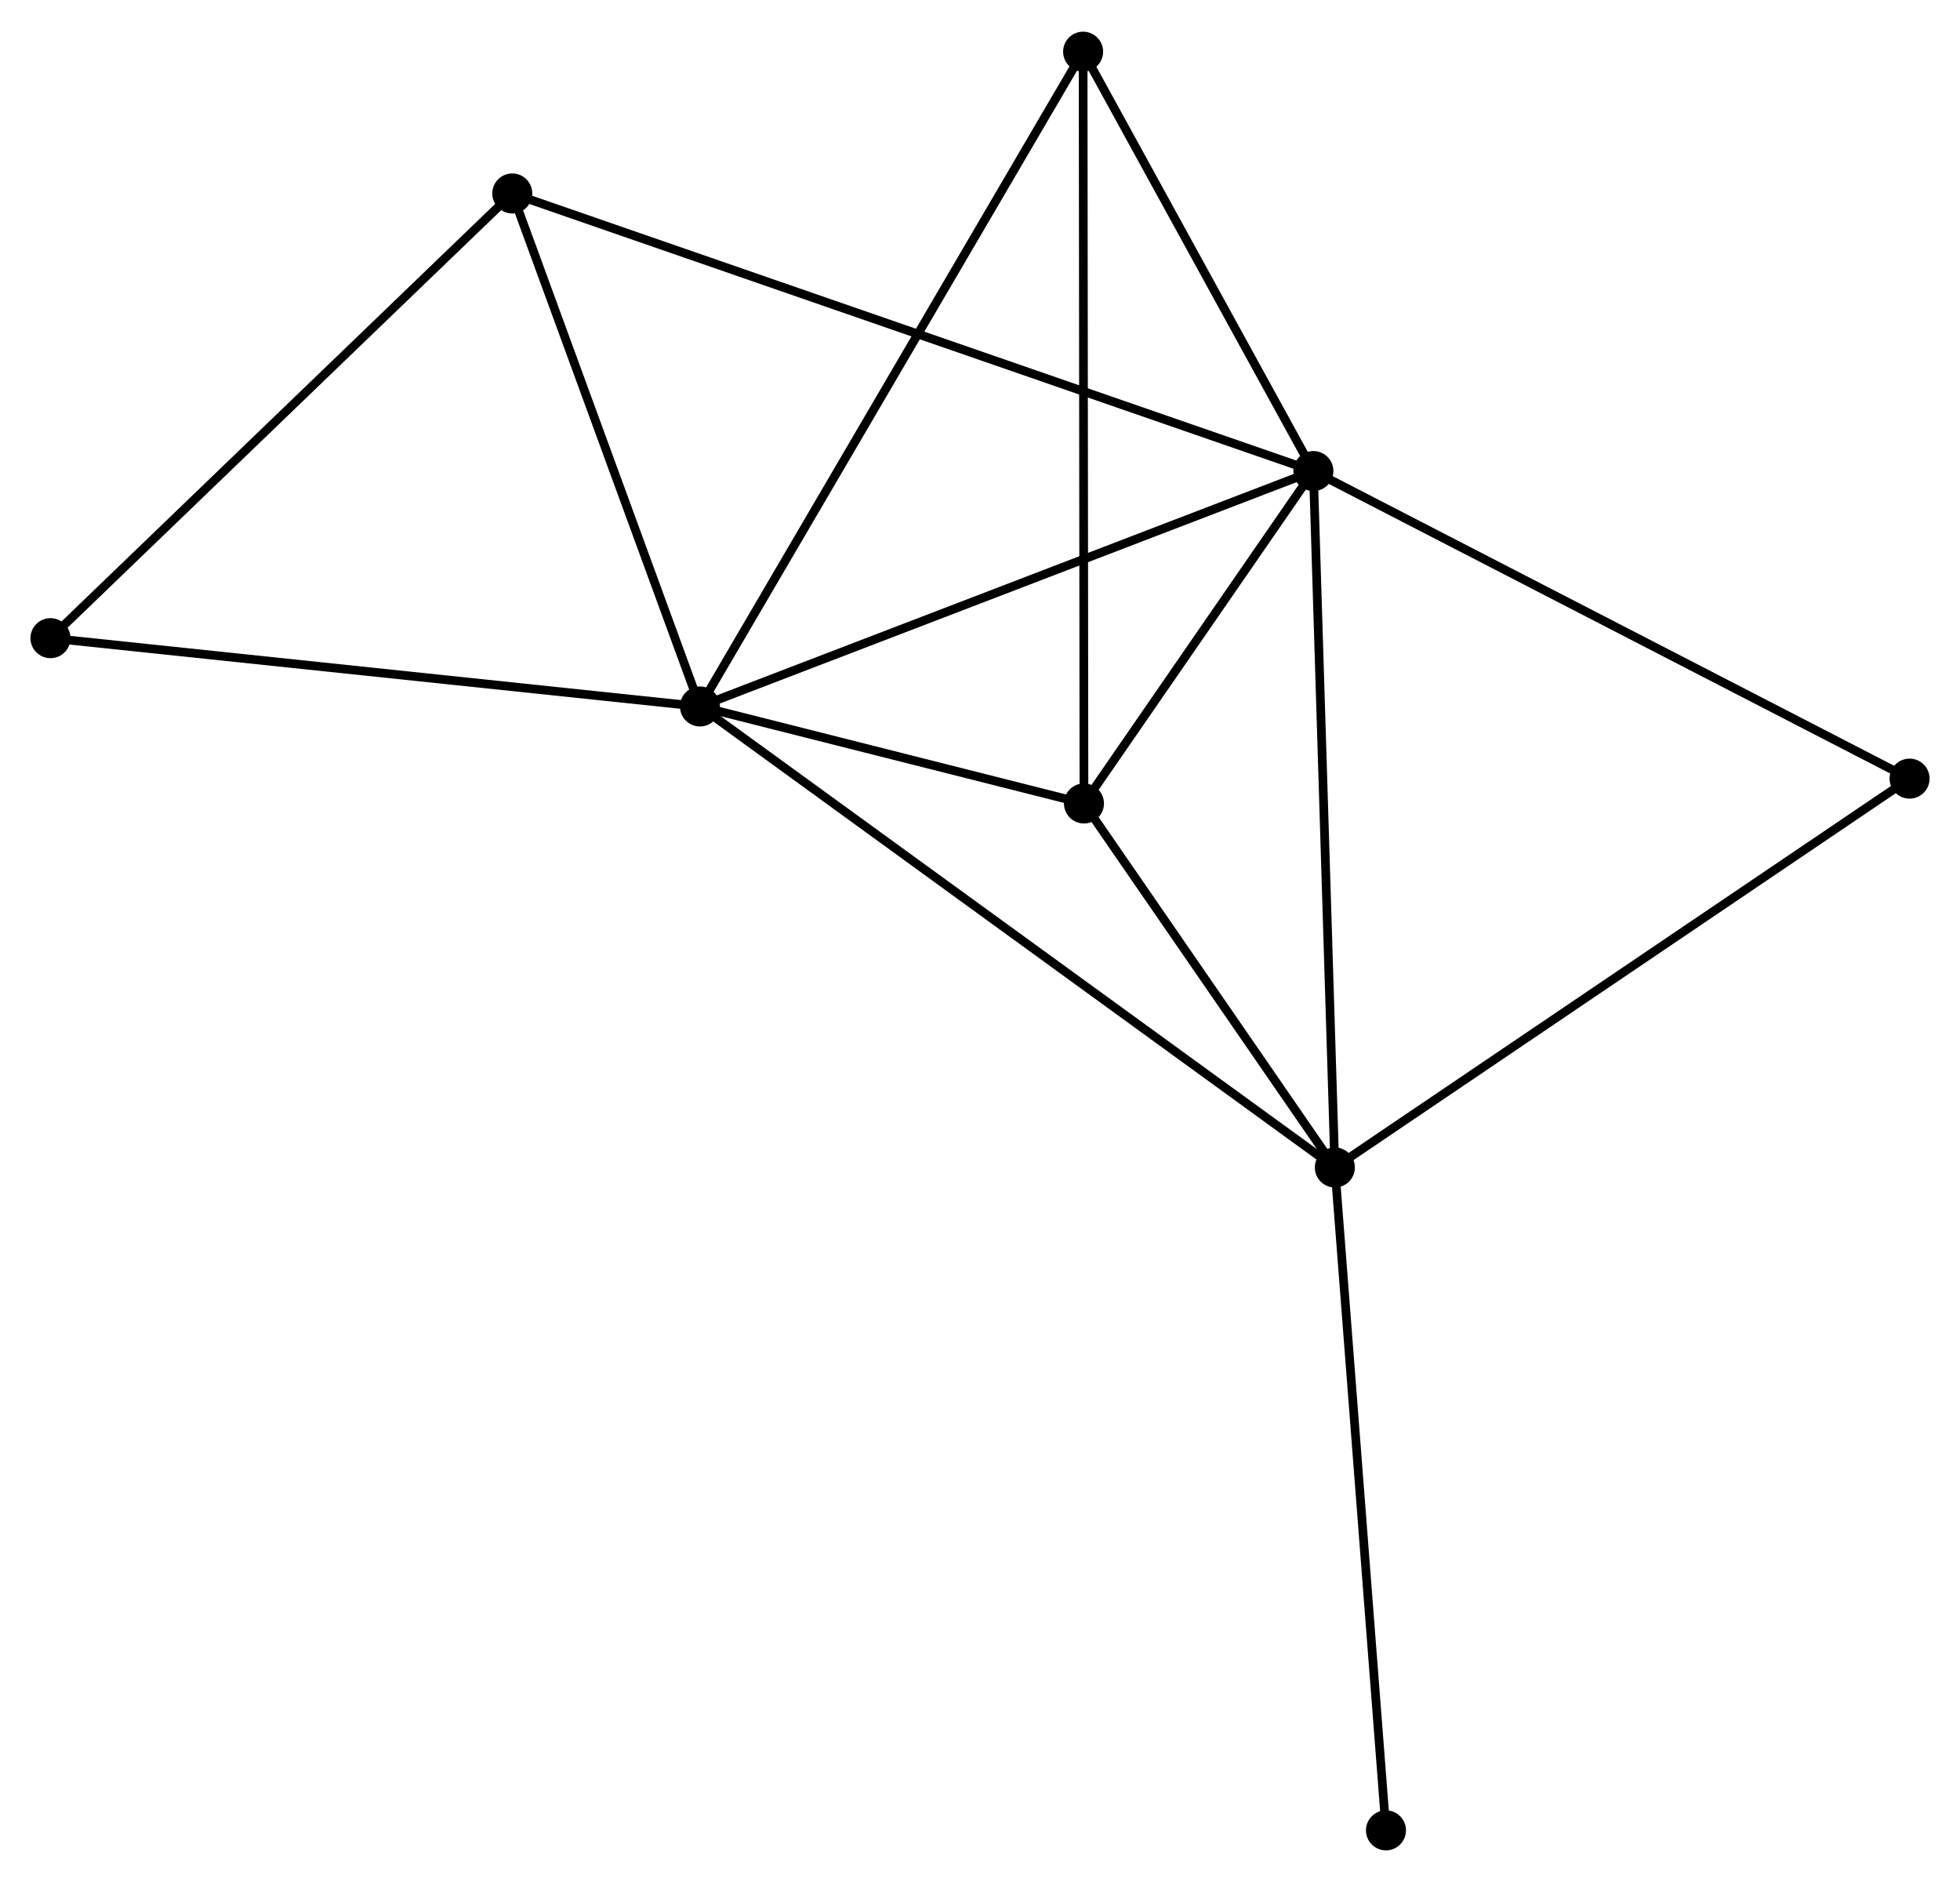 <?xml version="1.0" encoding="UTF-8" standalone="no"?>
<!DOCTYPE svg PUBLIC "-//W3C//DTD SVG 1.1//EN"
 "http://www.w3.org/Graphics/SVG/1.1/DTD/svg11.dtd">
<!-- Generated by graphviz version 2.36.0 (20140111.2315)
 -->
<!-- Title: %3 Pages: 1 -->
<svg width="225pt" height="216pt"
 viewBox="0.00 0.00 225.28 215.99" xmlns="http://www.w3.org/2000/svg" xmlns:xlink="http://www.w3.org/1999/xlink">
<g id="graph0" class="graph" transform="scale(1 1) rotate(0) translate(4 211.995)">
<title>%3</title>
<!-- 0 -->
<g id="node1" class="node"><title>0</title>
<ellipse fill="black" stroke="black" cx="76.454" cy="-130.951" rx="1.8" ry="1.8"/>
</g>
<!-- 1 -->
<g id="node2" class="node"><title>1</title>
<ellipse fill="black" stroke="black" cx="146.957" cy="-158.003" rx="1.8" ry="1.8"/>
</g>
<!-- 0&#45;&#45;1 -->
<g id="edge1" class="edge"><title>0&#45;&#45;1</title>
<path fill="none" stroke="black" d="M78.197,-131.62C87.951,-135.363 135.681,-153.676 145.275,-157.358"/>
</g>
<!-- 2 -->
<g id="node3" class="node"><title>2</title>
<ellipse fill="black" stroke="black" cx="149.426" cy="-77.973" rx="1.8" ry="1.8"/>
</g>
<!-- 0&#45;&#45;2 -->
<g id="edge2" class="edge"><title>0&#45;&#45;2</title>
<path fill="none" stroke="black" d="M77.979,-129.845C87.475,-122.95 138.438,-85.951 147.91,-79.074"/>
</g>
<!-- 3 -->
<g id="node4" class="node"><title>3</title>
<ellipse fill="black" stroke="black" cx="120.589" cy="-119.804" rx="1.8" ry="1.8"/>
</g>
<!-- 0&#45;&#45;3 -->
<g id="edge3" class="edge"><title>0&#45;&#45;3</title>
<path fill="none" stroke="black" d="M78.351,-130.472C85.611,-128.639 111.586,-122.078 118.748,-120.269"/>
</g>
<!-- 4 -->
<g id="node5" class="node"><title>4</title>
<ellipse fill="black" stroke="black" cx="120.492" cy="-206.195" rx="1.8" ry="1.8"/>
</g>
<!-- 0&#45;&#45;4 -->
<g id="edge4" class="edge"><title>0&#45;&#45;4</title>
<path fill="none" stroke="black" d="M77.374,-132.523C83.105,-142.315 113.861,-194.865 119.577,-204.632"/>
</g>
<!-- 5 -->
<g id="node6" class="node"><title>5</title>
<ellipse fill="black" stroke="black" cx="54.881" cy="-189.903" rx="1.8" ry="1.8"/>
</g>
<!-- 0&#45;&#45;5 -->
<g id="edge5" class="edge"><title>0&#45;&#45;5</title>
<path fill="none" stroke="black" d="M75.832,-132.652C72.737,-141.109 59.018,-178.599 55.636,-187.839"/>
</g>
<!-- 6 -->
<g id="node7" class="node"><title>6</title>
<ellipse fill="black" stroke="black" cx="1.8" cy="-138.8" rx="1.8" ry="1.8"/>
</g>
<!-- 0&#45;&#45;6 -->
<g id="edge6" class="edge"><title>0&#45;&#45;6</title>
<path fill="none" stroke="black" d="M74.609,-131.145C64.37,-132.222 14.616,-137.453 3.855,-138.584"/>
</g>
<!-- 1&#45;&#45;2 -->
<g id="edge7" class="edge"><title>1&#45;&#45;2</title>
<path fill="none" stroke="black" d="M147.018,-156.025C147.36,-144.952 149.031,-90.773 149.367,-79.882"/>
</g>
<!-- 1&#45;&#45;3 -->
<g id="edge8" class="edge"><title>1&#45;&#45;3</title>
<path fill="none" stroke="black" d="M145.824,-156.362C141.487,-150.078 125.967,-127.596 121.688,-121.397"/>
</g>
<!-- 1&#45;&#45;4 -->
<g id="edge9" class="edge"><title>1&#45;&#45;4</title>
<path fill="none" stroke="black" d="M146.076,-159.606C142.058,-166.923 125.484,-197.105 121.403,-204.536"/>
</g>
<!-- 1&#45;&#45;5 -->
<g id="edge10" class="edge"><title>1&#45;&#45;5</title>
<path fill="none" stroke="black" d="M145.034,-158.669C133.051,-162.821 68.746,-185.1 56.794,-189.24"/>
</g>
<!-- 7 -->
<g id="node8" class="node"><title>7</title>
<ellipse fill="black" stroke="black" cx="215.484" cy="-122.66" rx="1.8" ry="1.8"/>
</g>
<!-- 1&#45;&#45;7 -->
<g id="edge11" class="edge"><title>1&#45;&#45;7</title>
<path fill="none" stroke="black" d="M148.651,-157.129C158.049,-152.282 203.72,-128.727 213.598,-123.633"/>
</g>
<!-- 2&#45;&#45;3 -->
<g id="edge12" class="edge"><title>2&#45;&#45;3</title>
<path fill="none" stroke="black" d="M148.187,-79.771C143.444,-86.651 126.471,-111.272 121.791,-118.06"/>
</g>
<!-- 2&#45;&#45;7 -->
<g id="edge13" class="edge"><title>2&#45;&#45;7</title>
<path fill="none" stroke="black" d="M151.059,-79.078C160.119,-85.207 204.144,-114.988 213.666,-121.43"/>
</g>
<!-- 8 -->
<g id="node9" class="node"><title>8</title>
<ellipse fill="black" stroke="black" cx="155.302" cy="-1.8" rx="1.8" ry="1.8"/>
</g>
<!-- 2&#45;&#45;8 -->
<g id="edge14" class="edge"><title>2&#45;&#45;8</title>
<path fill="none" stroke="black" d="M149.571,-76.09C150.384,-65.552 154.362,-13.983 155.162,-3.617"/>
</g>
<!-- 3&#45;&#45;4 -->
<g id="edge15" class="edge"><title>3&#45;&#45;4</title>
<path fill="none" stroke="black" d="M120.587,-121.609C120.574,-132.755 120.508,-192.15 120.494,-204.099"/>
</g>
<!-- 5&#45;&#45;6 -->
<g id="edge16" class="edge"><title>5&#45;&#45;6</title>
<path fill="none" stroke="black" d="M53.569,-188.64C46.289,-181.631 10.913,-147.573 3.261,-140.207"/>
</g>
</g>
</svg>
